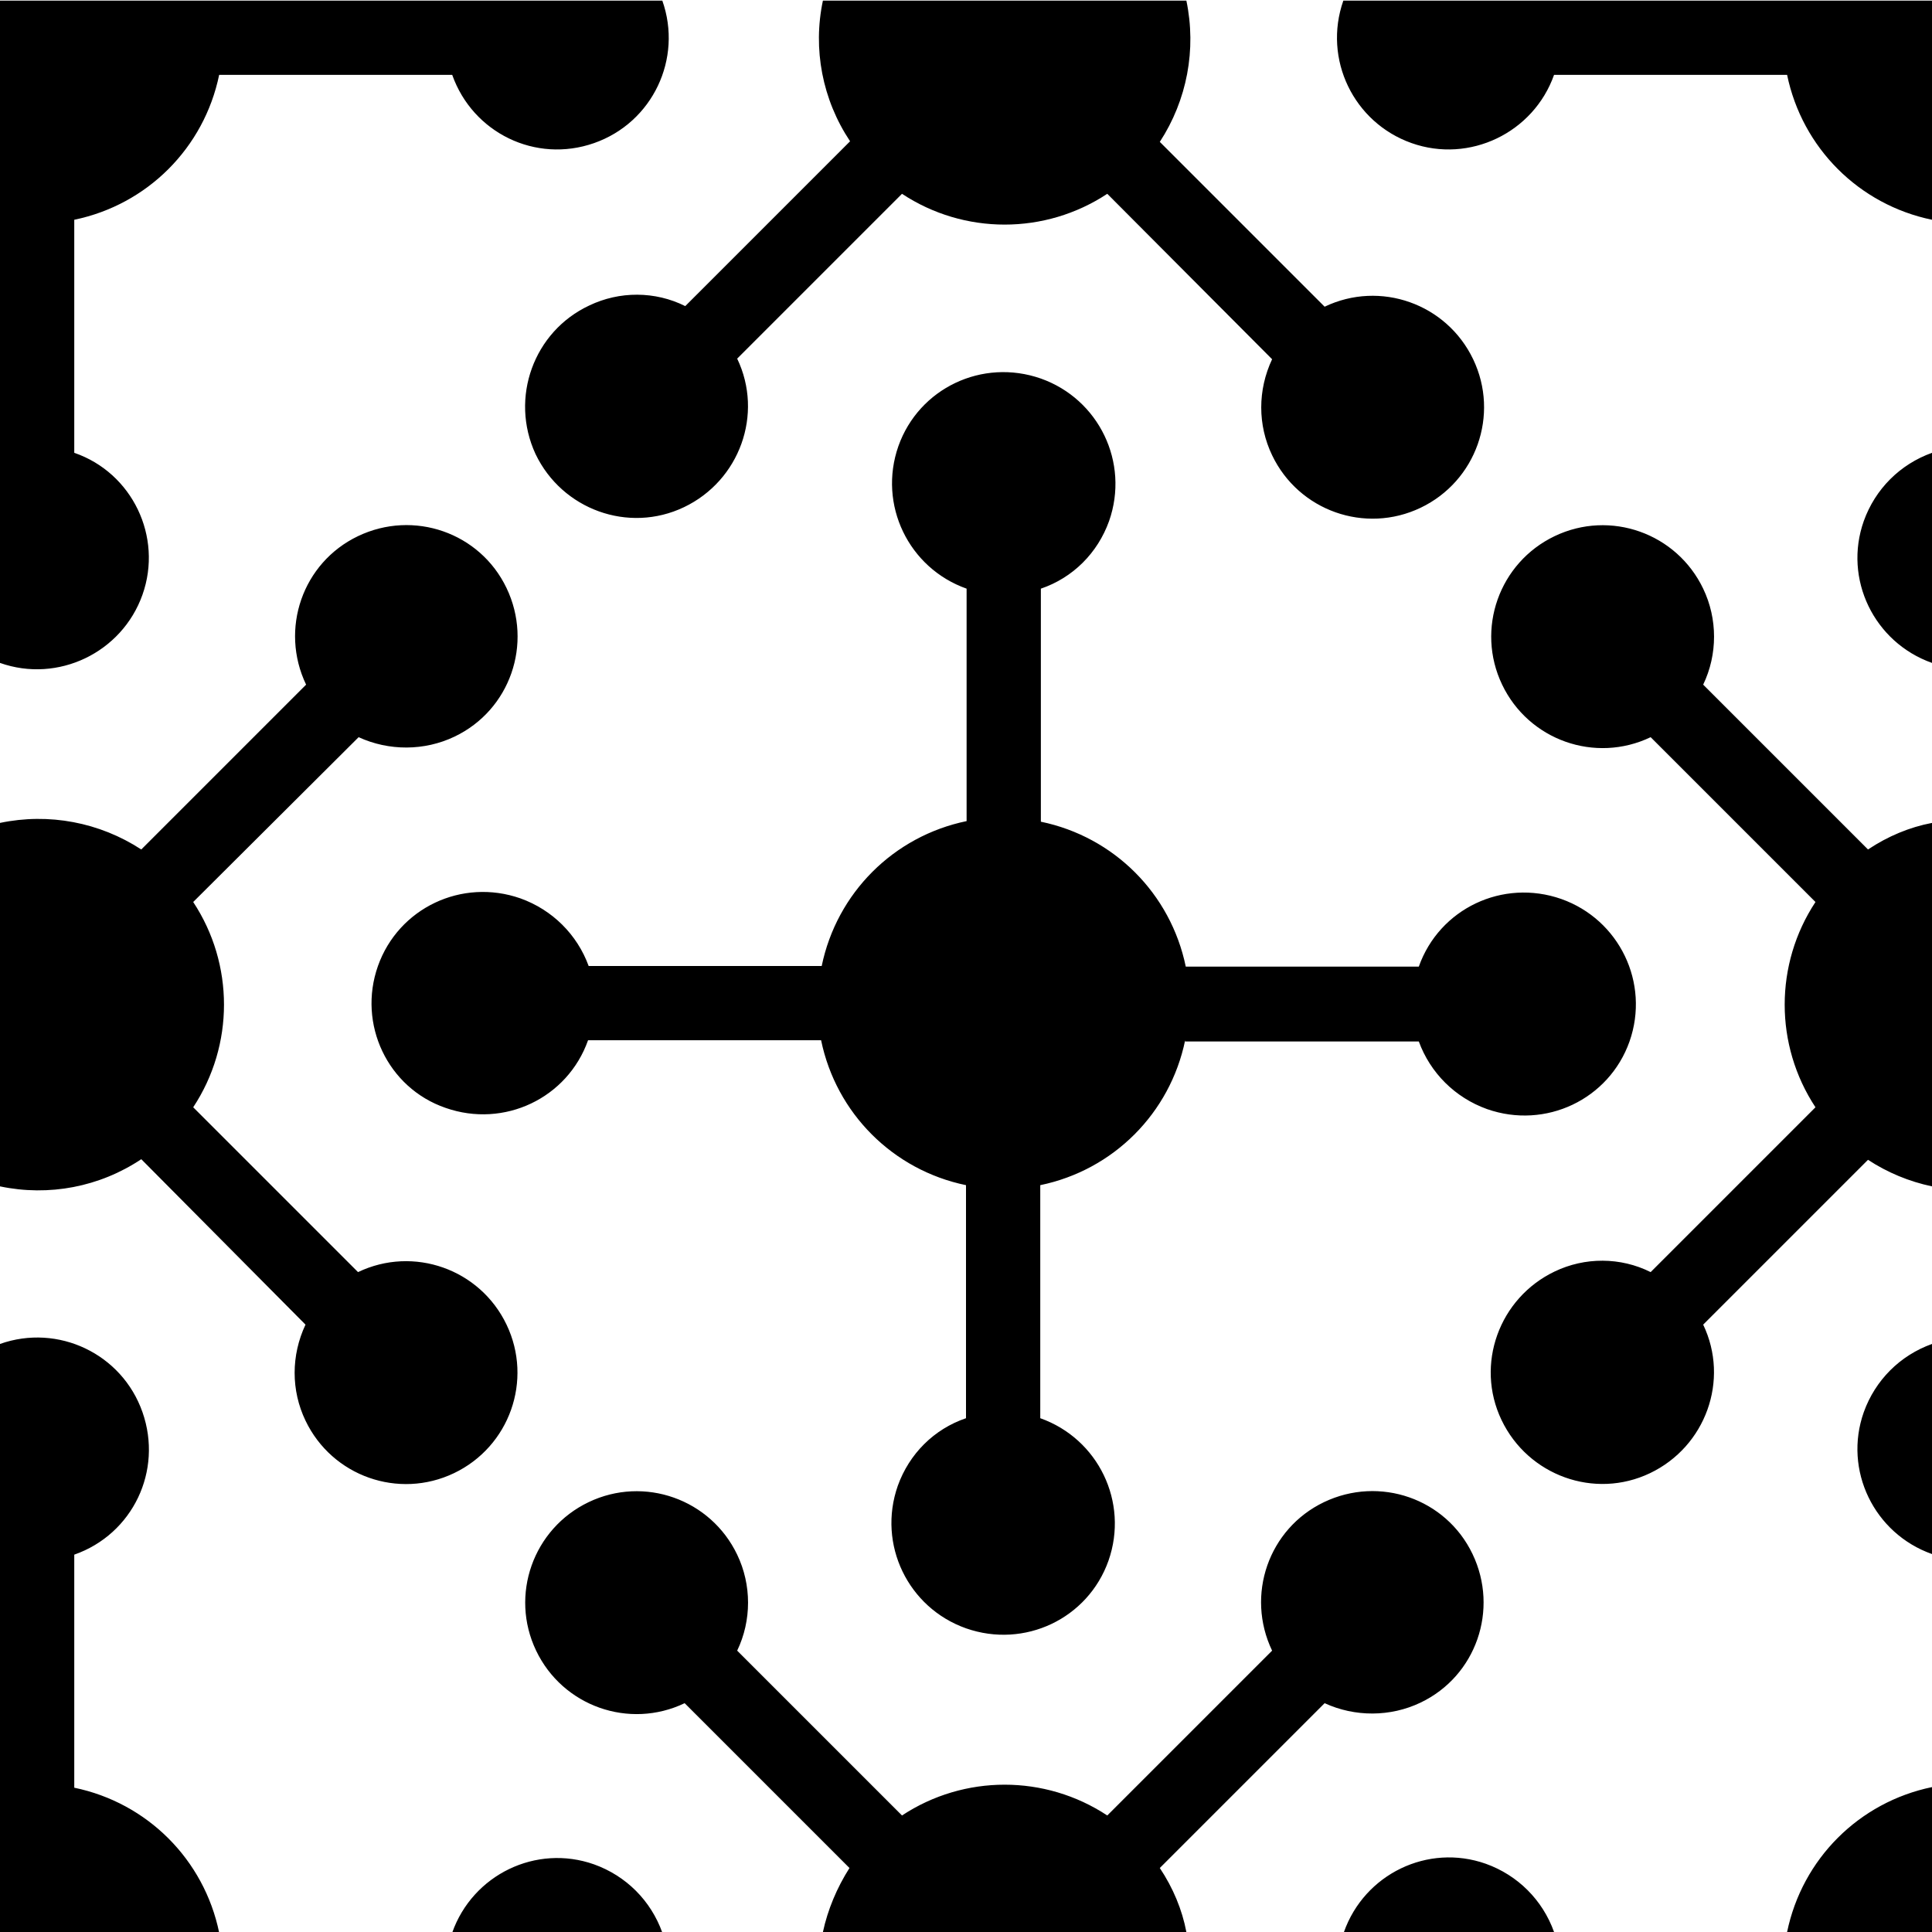 <?xml version="1.0" encoding="utf-8"?>
<svg version="1.1" id="Capa_1" xmlns="http://www.w3.org/2000/svg" xmlns:xlink="http://www.w3.org/1999/xlink" x="0px" y="0px"
	 viewBox="0 0 32 32" style="enable-background:new 0 0 32 32;" xml:space="preserve">
<path d="M0,10.98V0.01h10.97c0.34,0.96-0.16,2.02-1.13,2.36S7.83,2.2,7.49,1.24H3.63c-0.25,1.21-1.19,2.15-2.4,2.4v3.86
	C2.19,7.83,2.7,8.89,2.36,9.85S0.96,11.32,0,10.98z M0,22.26c0.96-0.34,2.02,0.16,2.36,1.13s-0.16,2.02-1.13,2.36v3.86
	c1.21,0.25,2.15,1.19,2.4,2.4h3.86c0.34-0.96,1.39-1.47,2.35-1.13c0.53,0.19,0.94,0.6,1.13,1.13H0V22.26z M22.26,32
	c0.34-0.96,1.39-1.47,2.35-1.13c0.53,0.19,0.94,0.6,1.13,1.13h3.86c0.25-1.21,1.19-2.15,2.4-2.4v-3.86
	c-0.96-0.34-1.47-1.39-1.13-2.35c0.19-0.53,0.6-0.94,1.13-1.13V32H22.26z M0,19.65v-6.02c0.81-0.17,1.65-0.01,2.34,0.44l2.73-2.73
	c-0.44-0.92-0.06-2.02,0.86-2.46s2.02-0.06,2.46,0.86c0.44,0.92,0.06,2.02-0.86,2.46c-0.5,0.24-1.09,0.24-1.59,0.01L3.2,14.94
	c0.68,1.03,0.68,2.37,0,3.4l2.73,2.73c0.92-0.44,2.02-0.05,2.46,0.87c0.44,0.92,0.05,2.02-0.87,2.46c-0.92,0.44-2.02,0.05-2.46-0.87
	c-0.24-0.5-0.24-1.08,0-1.59L2.34,19.2C1.65,19.66,0.81,19.82,0,19.65L0,19.65z M32,10.98c-0.96-0.34-1.47-1.39-1.13-2.35
	c0.19-0.53,0.6-0.94,1.13-1.13V3.64c-1.21-0.25-2.15-1.19-2.4-2.4h-3.86c-0.34,0.96-1.4,1.47-2.36,1.13
	c-0.96-0.34-1.47-1.39-1.13-2.36H32V10.98z M32,19.65c-0.38-0.08-0.74-0.23-1.06-0.44l-2.73,2.73c0.44,0.92,0.04,2.02-0.88,2.46
	c-0.92,0.44-2.02,0.04-2.46-0.88c-0.44-0.92-0.04-2.02,0.88-2.46c0.5-0.24,1.09-0.24,1.59,0.01l2.73-2.73
	c-0.68-1.03-0.68-2.37,0-3.4l-2.73-2.73c-0.92,0.44-2.02,0.05-2.46-0.87c-0.44-0.92-0.05-2.02,0.87-2.46
	c0.92-0.44,2.02-0.05,2.46,0.87c0.24,0.5,0.24,1.09,0,1.59l2.73,2.73c0.33-0.22,0.69-0.37,1.06-0.44C32,13.63,32,19.65,32,19.65z
	 M13.63,0.01h6.02c0.17,0.81,0.01,1.65-0.44,2.34l2.73,2.73c0.92-0.44,2.02-0.05,2.46,0.87c0.44,0.92,0.05,2.02-0.87,2.46
	c-0.92,0.44-2.02,0.05-2.46-0.87c-0.24-0.5-0.24-1.08,0-1.59l-2.73-2.74c-1.03,0.68-2.37,0.68-3.4,0l-2.73,2.73
	c0.44,0.92,0.04,2.02-0.88,2.46c-0.92,0.44-2.02,0.04-2.46-0.88C8.44,6.59,8.84,5.49,9.76,5.06c0.5-0.24,1.09-0.24,1.59,0.01
	l2.73-2.73C13.62,1.65,13.46,0.81,13.63,0.01L13.63,0.01z M13.63,32c0.08-0.37,0.23-0.73,0.44-1.06l-2.73-2.73
	c-0.92,0.44-2.02,0.05-2.46-0.87c-0.44-0.92-0.05-2.02,0.87-2.46c0.92-0.44,2.02-0.05,2.46,0.87c0.24,0.5,0.24,1.09,0,1.59
	l2.73,2.73c1.03-0.68,2.37-0.68,3.4,0l2.73-2.73c-0.44-0.92-0.06-2.02,0.86-2.46c0.92-0.44,2.02-0.06,2.46,0.86
	c0.44,0.92,0.06,2.02-0.86,2.46c-0.5,0.24-1.09,0.24-1.59,0.01l-2.73,2.73c0.22,0.33,0.37,0.69,0.44,1.06
	C19.65,32,13.63,32,13.63,32z M19.63,17.23c-0.25,1.21-1.19,2.15-2.4,2.4v3.86c0.96,0.34,1.47,1.39,1.13,2.36
	c-0.34,0.96-1.39,1.46-2.36,1.12c-0.96-0.34-1.47-1.39-1.13-2.36c0.19-0.53,0.6-0.94,1.13-1.12v-3.86c-1.21-0.25-2.15-1.19-2.4-2.4
	H9.74c-0.34,0.96-1.39,1.46-2.36,1.12C6.42,18.02,5.92,16.96,6.26,16c0.34-0.96,1.39-1.46,2.36-1.12c0.53,0.19,0.94,0.6,1.13,1.12
	h3.86c0.25-1.21,1.19-2.15,2.4-2.4V9.75c-0.96-0.34-1.47-1.39-1.13-2.36c0.34-0.96,1.39-1.46,2.36-1.12
	c0.96,0.34,1.47,1.39,1.13,2.36c-0.19,0.53-0.6,0.94-1.13,1.12v3.86c1.21,0.25,2.15,1.19,2.4,2.4h3.86
	c0.34-0.96,1.39-1.46,2.36-1.12c0.96,0.34,1.47,1.39,1.13,2.36c-0.34,0.96-1.39,1.46-2.36,1.12c-0.53-0.19-0.94-0.6-1.13-1.12H19.63
	z"/>
</svg>
